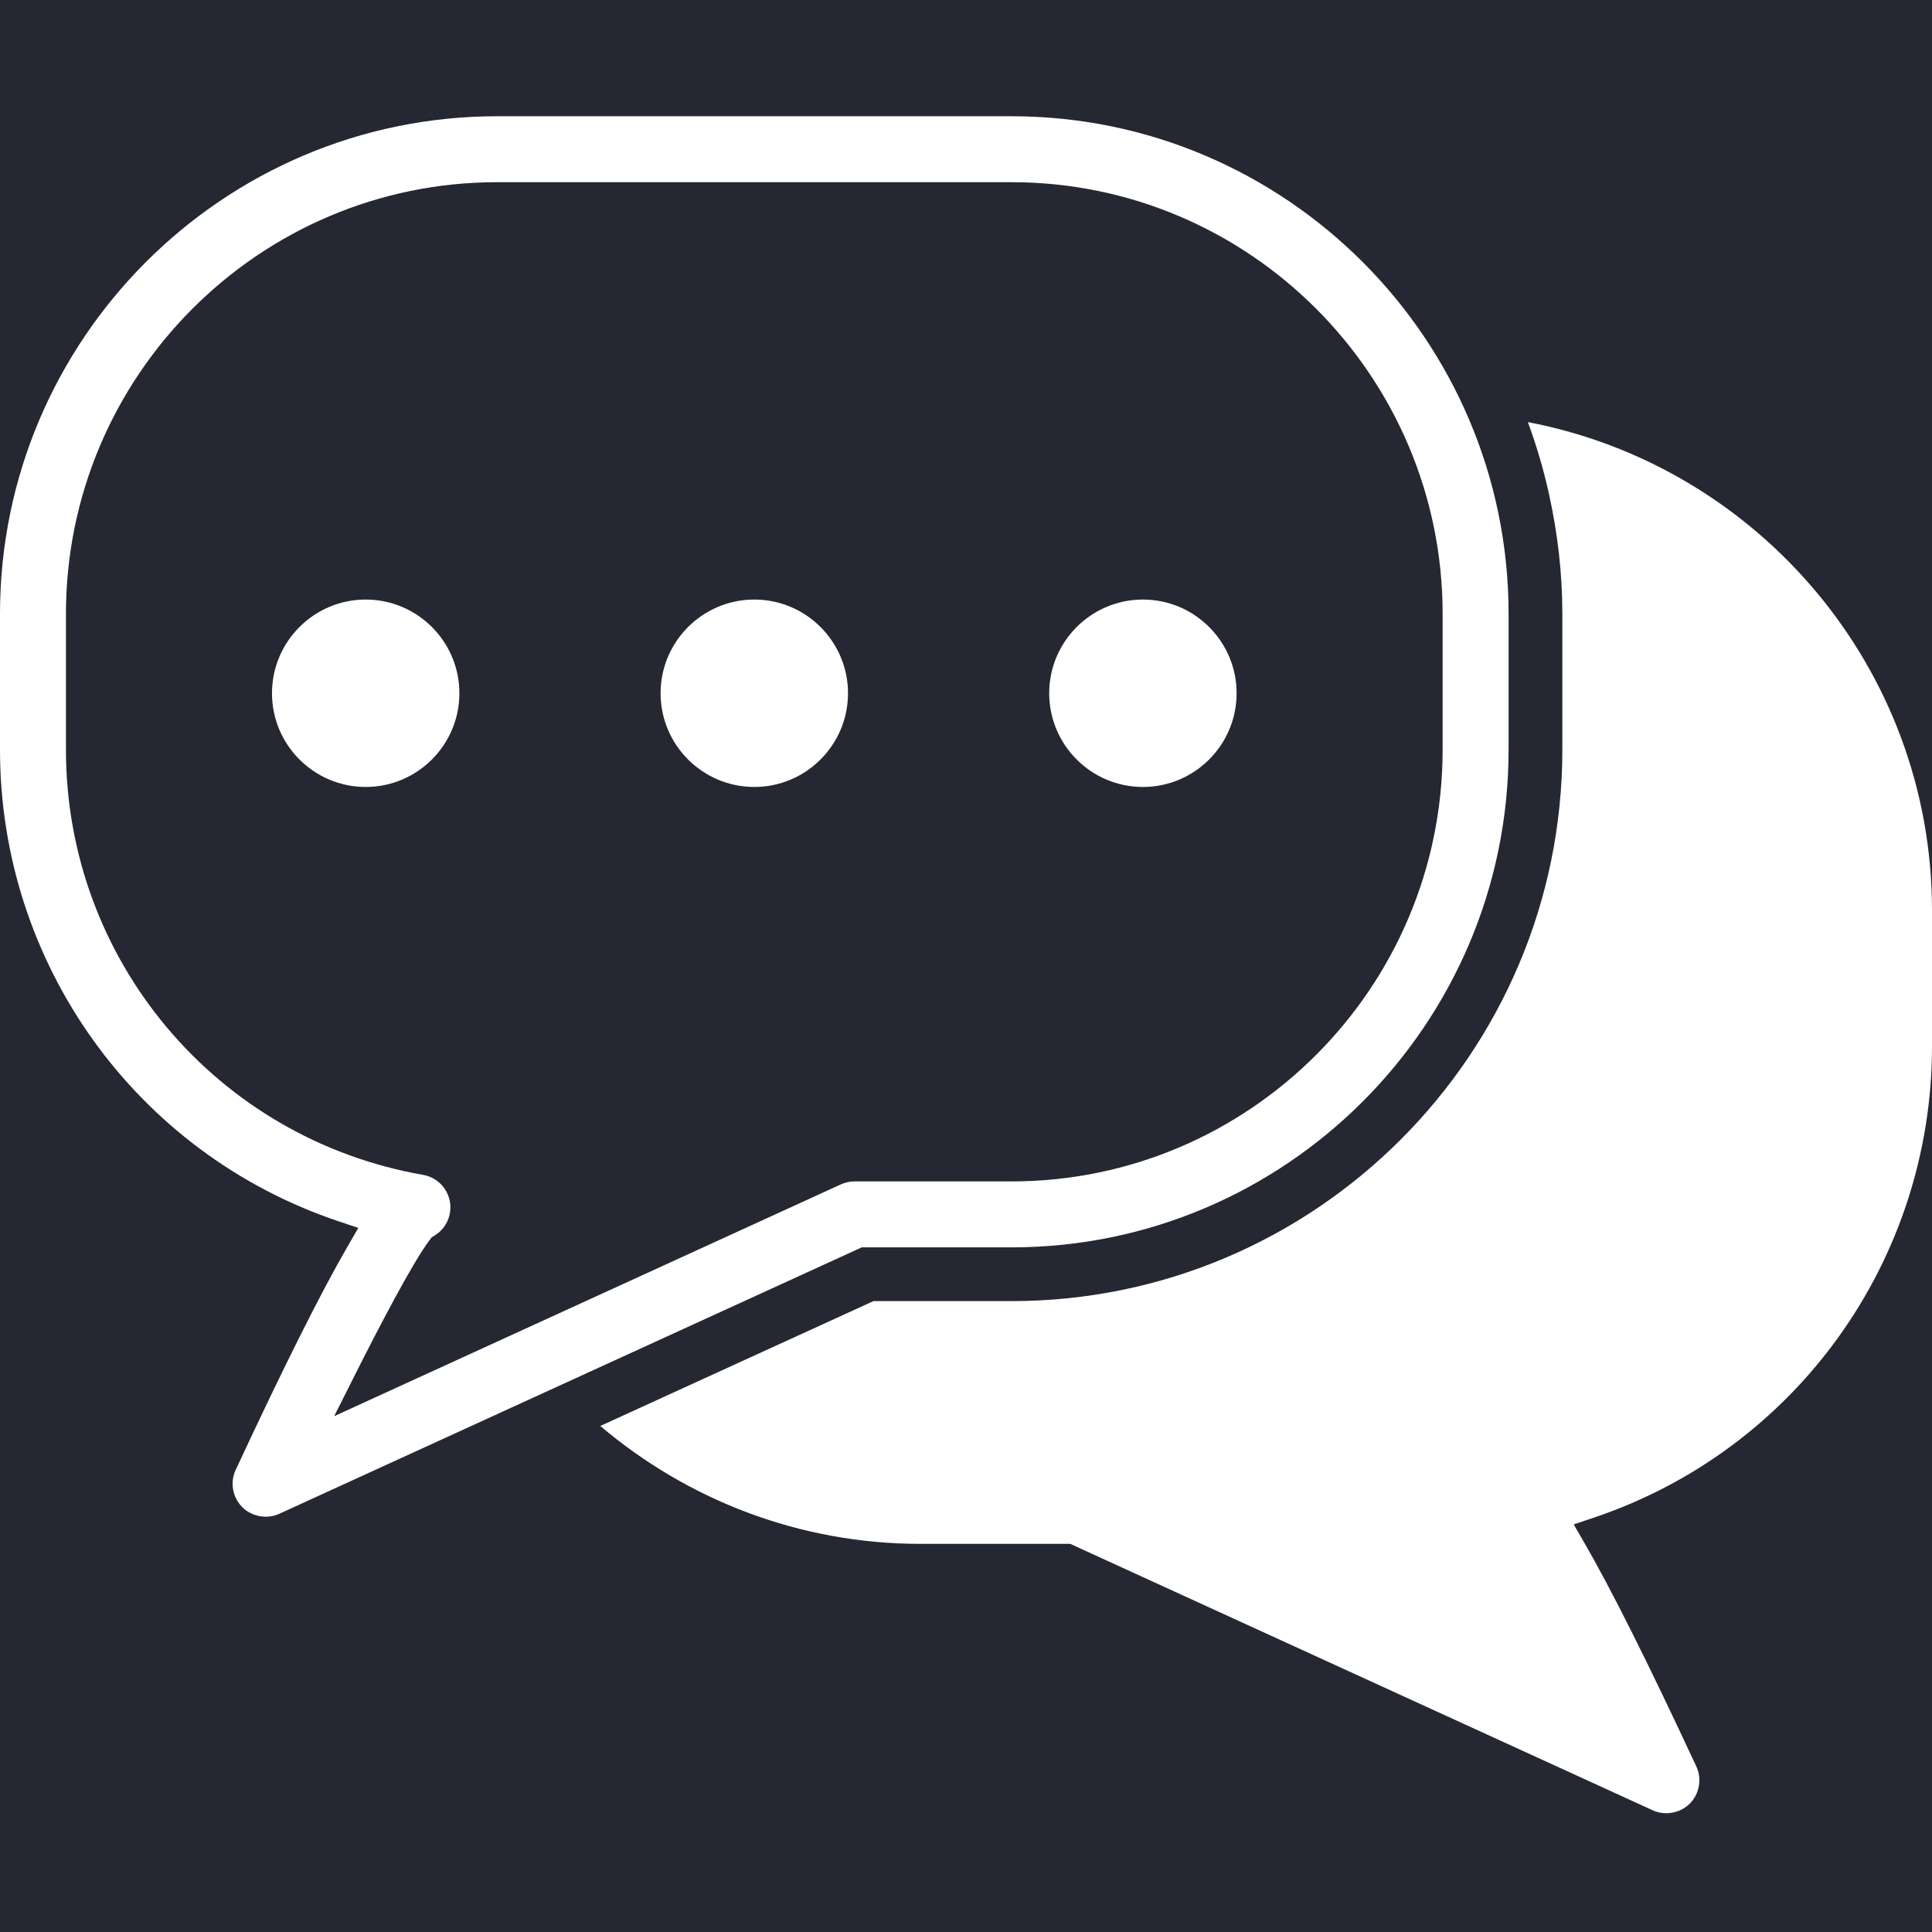 <svg xmlns="http://www.w3.org/2000/svg" xmlns:xlink="http://www.w3.org/1999/xlink" width="500" zoomAndPan="magnify" viewBox="0 0 375 375" height="500" preserveAspectRatio="xMidYMid meet" version="1.0"><defs><clipPath id="8be28cffbf"><path d="M 0 22.5 L 293 22.5 L 293 295 L 0 295 Z M 0 22.5 " clip-rule="nonzero"/></clipPath></defs><rect x="-37.5" width="450" fill="#ffffff" y="-37.5" height="450" fill-opacity="1"/><rect x="-37.5" width="450" fill="#252732" y="-37.5" height="450" fill-opacity="1"/><g clip-path="url(#8be28cffbf)"><path fill="#ffffff" d="M 292.816 119.148 C 292.816 65.891 249.527 22.562 196.32 22.562 L 96.5 22.562 C 43.289 22.562 0 65.891 0 119.148 L 0 145.527 C 0 187.07 26.398 223.848 65.684 237.043 L 69.547 238.336 L 67.504 241.863 C 62.266 250.91 55.148 265.121 45.746 285.305 C 44.617 287.727 45.125 290.625 47.004 292.523 C 48.875 294.395 51.855 294.918 54.195 293.832 L 167.262 242.113 L 196.32 242.113 C 249.527 242.113 292.816 198.785 292.816 145.527 Z M 280.012 145.527 C 280.012 191.723 242.469 229.312 196.32 229.312 L 165.867 229.312 C 164.957 229.312 164.035 229.512 163.203 229.891 L 64.863 274.879 L 69.121 266.418 C 73.012 258.688 80.043 245.062 83.422 240.652 L 83.801 240.156 L 84.34 239.828 C 86.016 238.812 87.121 237.117 87.371 235.168 C 87.809 231.77 85.504 228.641 82.129 228.043 C 41.961 221.012 12.801 186.309 12.801 145.527 L 12.801 119.148 C 12.801 72.953 50.348 35.363 96.496 35.363 L 196.316 35.363 C 242.465 35.363 280.012 72.953 280.012 119.148 Z M 280.012 145.527 " fill-opacity="1" fill-rule="nonzero"/></g><path fill="#ffffff" d="M 70.98 116.371 C 60.949 116.371 52.793 124.531 52.793 134.559 C 52.793 144.59 60.953 152.75 70.98 152.75 C 81.008 152.75 89.168 144.59 89.168 134.559 C 89.168 124.531 81.012 116.371 70.98 116.371 Z M 70.98 116.371 " fill-opacity="1" fill-rule="nonzero"/><path fill="#ffffff" d="M 221.836 116.371 C 211.809 116.371 203.648 124.531 203.648 134.559 C 203.648 144.59 211.809 152.75 221.836 152.75 C 231.867 152.75 240.027 144.59 240.027 134.559 C 240.027 124.531 231.867 116.371 221.836 116.371 Z M 221.836 116.371 " fill-opacity="1" fill-rule="nonzero"/><path fill="#ffffff" d="M 146.41 116.371 C 136.379 116.371 128.219 124.531 128.219 134.559 C 128.219 144.59 136.379 152.75 146.41 152.75 C 156.438 152.75 164.598 144.59 164.598 134.559 C 164.598 124.531 156.438 116.371 146.41 116.371 Z M 146.41 116.371 " fill-opacity="1" fill-rule="nonzero"/><path fill="#ffffff" d="M 129.691 270.754 L 116.516 276.781 C 133.324 291.016 154.992 299.664 178.68 299.664 L 207.738 299.664 L 320.801 351.383 C 323.145 352.469 326.125 351.945 327.992 350.074 C 329.875 348.176 330.383 345.277 329.25 342.855 C 319.852 322.672 312.734 308.461 307.496 299.414 L 305.453 295.887 L 309.316 294.59 C 348.602 281.398 375 244.621 375 203.078 L 375 176.699 C 375 129.629 341.145 90.426 296.555 81.93 C 298.262 86.523 299.645 91.266 300.715 96.129 C 300.738 96.137 300.762 96.145 300.785 96.152 C 300.762 96.145 300.734 96.133 300.707 96.125 C 302.332 103.543 303.25 111.25 303.25 119.168 L 303.25 145.543 C 303.25 204.543 255.289 252.543 196.332 252.543 L 169.543 252.543 M 287.625 292.715 L 287.625 292.711 " fill-opacity="1" fill-rule="nonzero"/></svg>